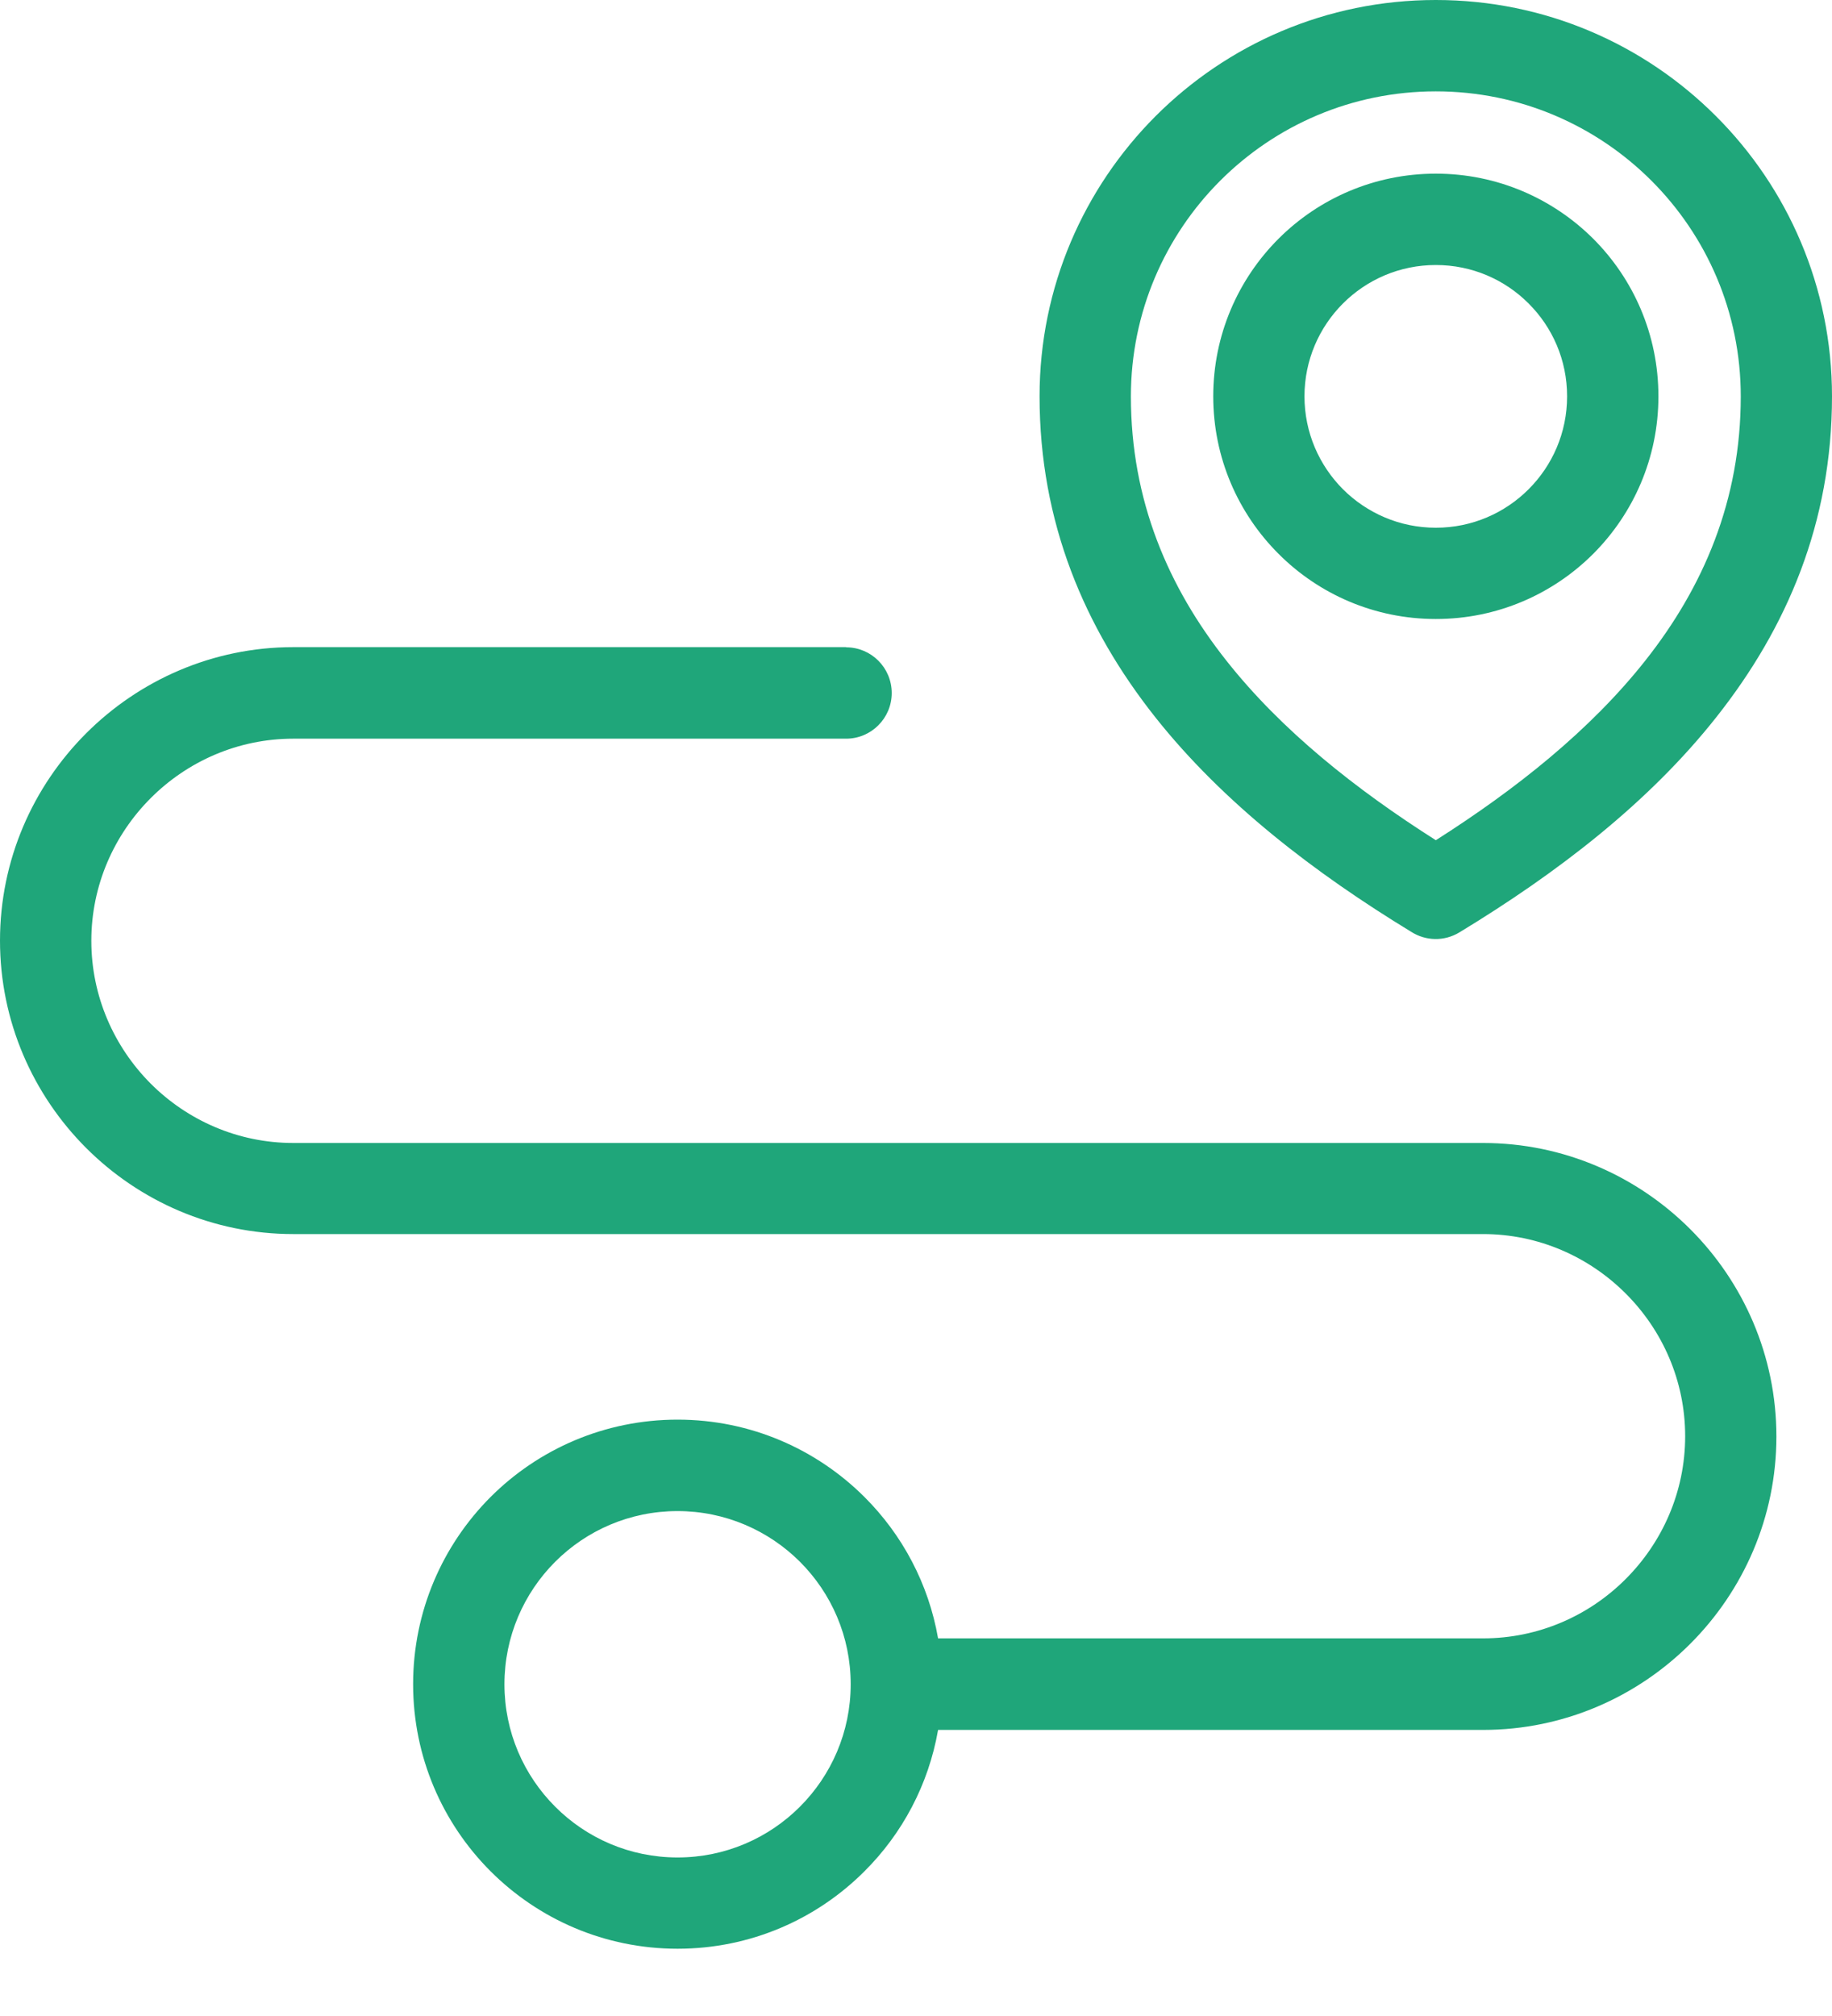 <svg width="20" height="22" viewBox="0 0 20 22" fill="none" xmlns="http://www.w3.org/2000/svg">
<path d="M9.237 7.064C9.512 7.064 9.735 7.287 9.735 7.563C9.735 7.837 9.512 8.061 9.237 8.061H3.202C2.596 8.061 2.044 8.31 1.645 8.71C1.245 9.11 0.997 9.661 0.997 10.267C0.997 10.873 1.246 11.425 1.645 11.825C2.045 12.225 2.596 12.473 3.202 12.473H16.191C17.072 12.473 17.873 12.834 18.453 13.414C19.033 13.994 19.393 14.795 19.393 15.676C19.393 16.557 19.033 17.358 18.453 17.938C17.873 18.518 17.072 18.878 16.191 18.878H10.241C10.137 19.475 9.85 20.01 9.438 20.42C8.916 20.943 8.194 21.266 7.397 21.266C6.6 21.266 5.878 20.943 5.355 20.42C4.833 19.898 4.51 19.176 4.51 18.379C4.51 17.582 4.833 16.86 5.355 16.337C5.877 15.815 6.6 15.492 7.397 15.492C8.194 15.492 8.915 15.815 9.438 16.337C9.85 16.748 10.137 17.282 10.241 17.879H16.191C16.797 17.879 17.349 17.631 17.748 17.231C18.148 16.831 18.397 16.279 18.397 15.673C18.397 15.067 18.148 14.515 17.748 14.116C17.348 13.716 16.797 13.467 16.191 13.467H3.202C2.321 13.467 1.52 13.107 0.94 12.527C0.36 11.947 0 11.146 0 10.265C0 9.384 0.36 8.583 0.94 8.003C1.52 7.423 2.321 7.062 3.202 7.062H9.237V7.064ZM8.733 17.043C8.391 16.702 7.918 16.49 7.397 16.49C6.874 16.49 6.402 16.702 6.061 17.043C5.719 17.385 5.507 17.858 5.507 18.38C5.507 18.902 5.719 19.374 6.061 19.716C6.402 20.058 6.875 20.27 7.397 20.27C7.919 20.27 8.391 20.058 8.733 19.716C9.075 19.374 9.287 18.901 9.287 18.38C9.287 17.857 9.075 17.385 8.733 17.043ZM15.675 0C16.87 0 17.95 0.484 18.733 1.267C19.516 2.049 20 3.131 20 4.325C20 5.704 19.508 6.852 18.739 7.824C17.995 8.766 16.992 9.532 15.932 10.175C15.765 10.276 15.564 10.268 15.41 10.171C14.352 9.527 13.354 8.763 12.61 7.824C11.841 6.852 11.349 5.703 11.349 4.325C11.349 3.13 11.834 2.05 12.616 1.267C13.399 0.484 14.48 0 15.674 0L15.675 0ZM18.029 1.972C17.427 1.37 16.595 0.997 15.675 0.997C14.756 0.997 13.924 1.369 13.321 1.972C12.719 2.574 12.346 3.406 12.346 4.326C12.346 5.459 12.752 6.406 13.389 7.21C13.991 7.972 14.801 8.614 15.675 9.169C16.548 8.614 17.358 7.972 17.961 7.21C18.597 6.406 19.004 5.459 19.004 4.326C19.004 3.407 18.632 2.575 18.029 1.972ZM15.675 1.895C16.346 1.895 16.954 2.167 17.394 2.606C17.833 3.045 18.105 3.653 18.105 4.325C18.105 4.996 17.833 5.603 17.394 6.043C16.954 6.483 16.347 6.755 15.675 6.755C15.004 6.755 14.396 6.483 13.957 6.043C13.517 5.603 13.245 4.996 13.245 4.325C13.245 3.654 13.517 3.046 13.957 2.606C14.396 2.167 15.004 1.895 15.675 1.895ZM16.688 3.312C16.429 3.052 16.071 2.892 15.675 2.892C15.279 2.892 14.921 3.052 14.661 3.312C14.402 3.571 14.241 3.929 14.241 4.325C14.241 4.721 14.402 5.079 14.661 5.339C14.921 5.598 15.279 5.759 15.675 5.759C16.071 5.759 16.429 5.598 16.688 5.339C16.948 5.079 17.108 4.721 17.108 4.325C17.108 3.929 16.948 3.571 16.688 3.312Z" fill="#1FA67A"/>
</svg>

